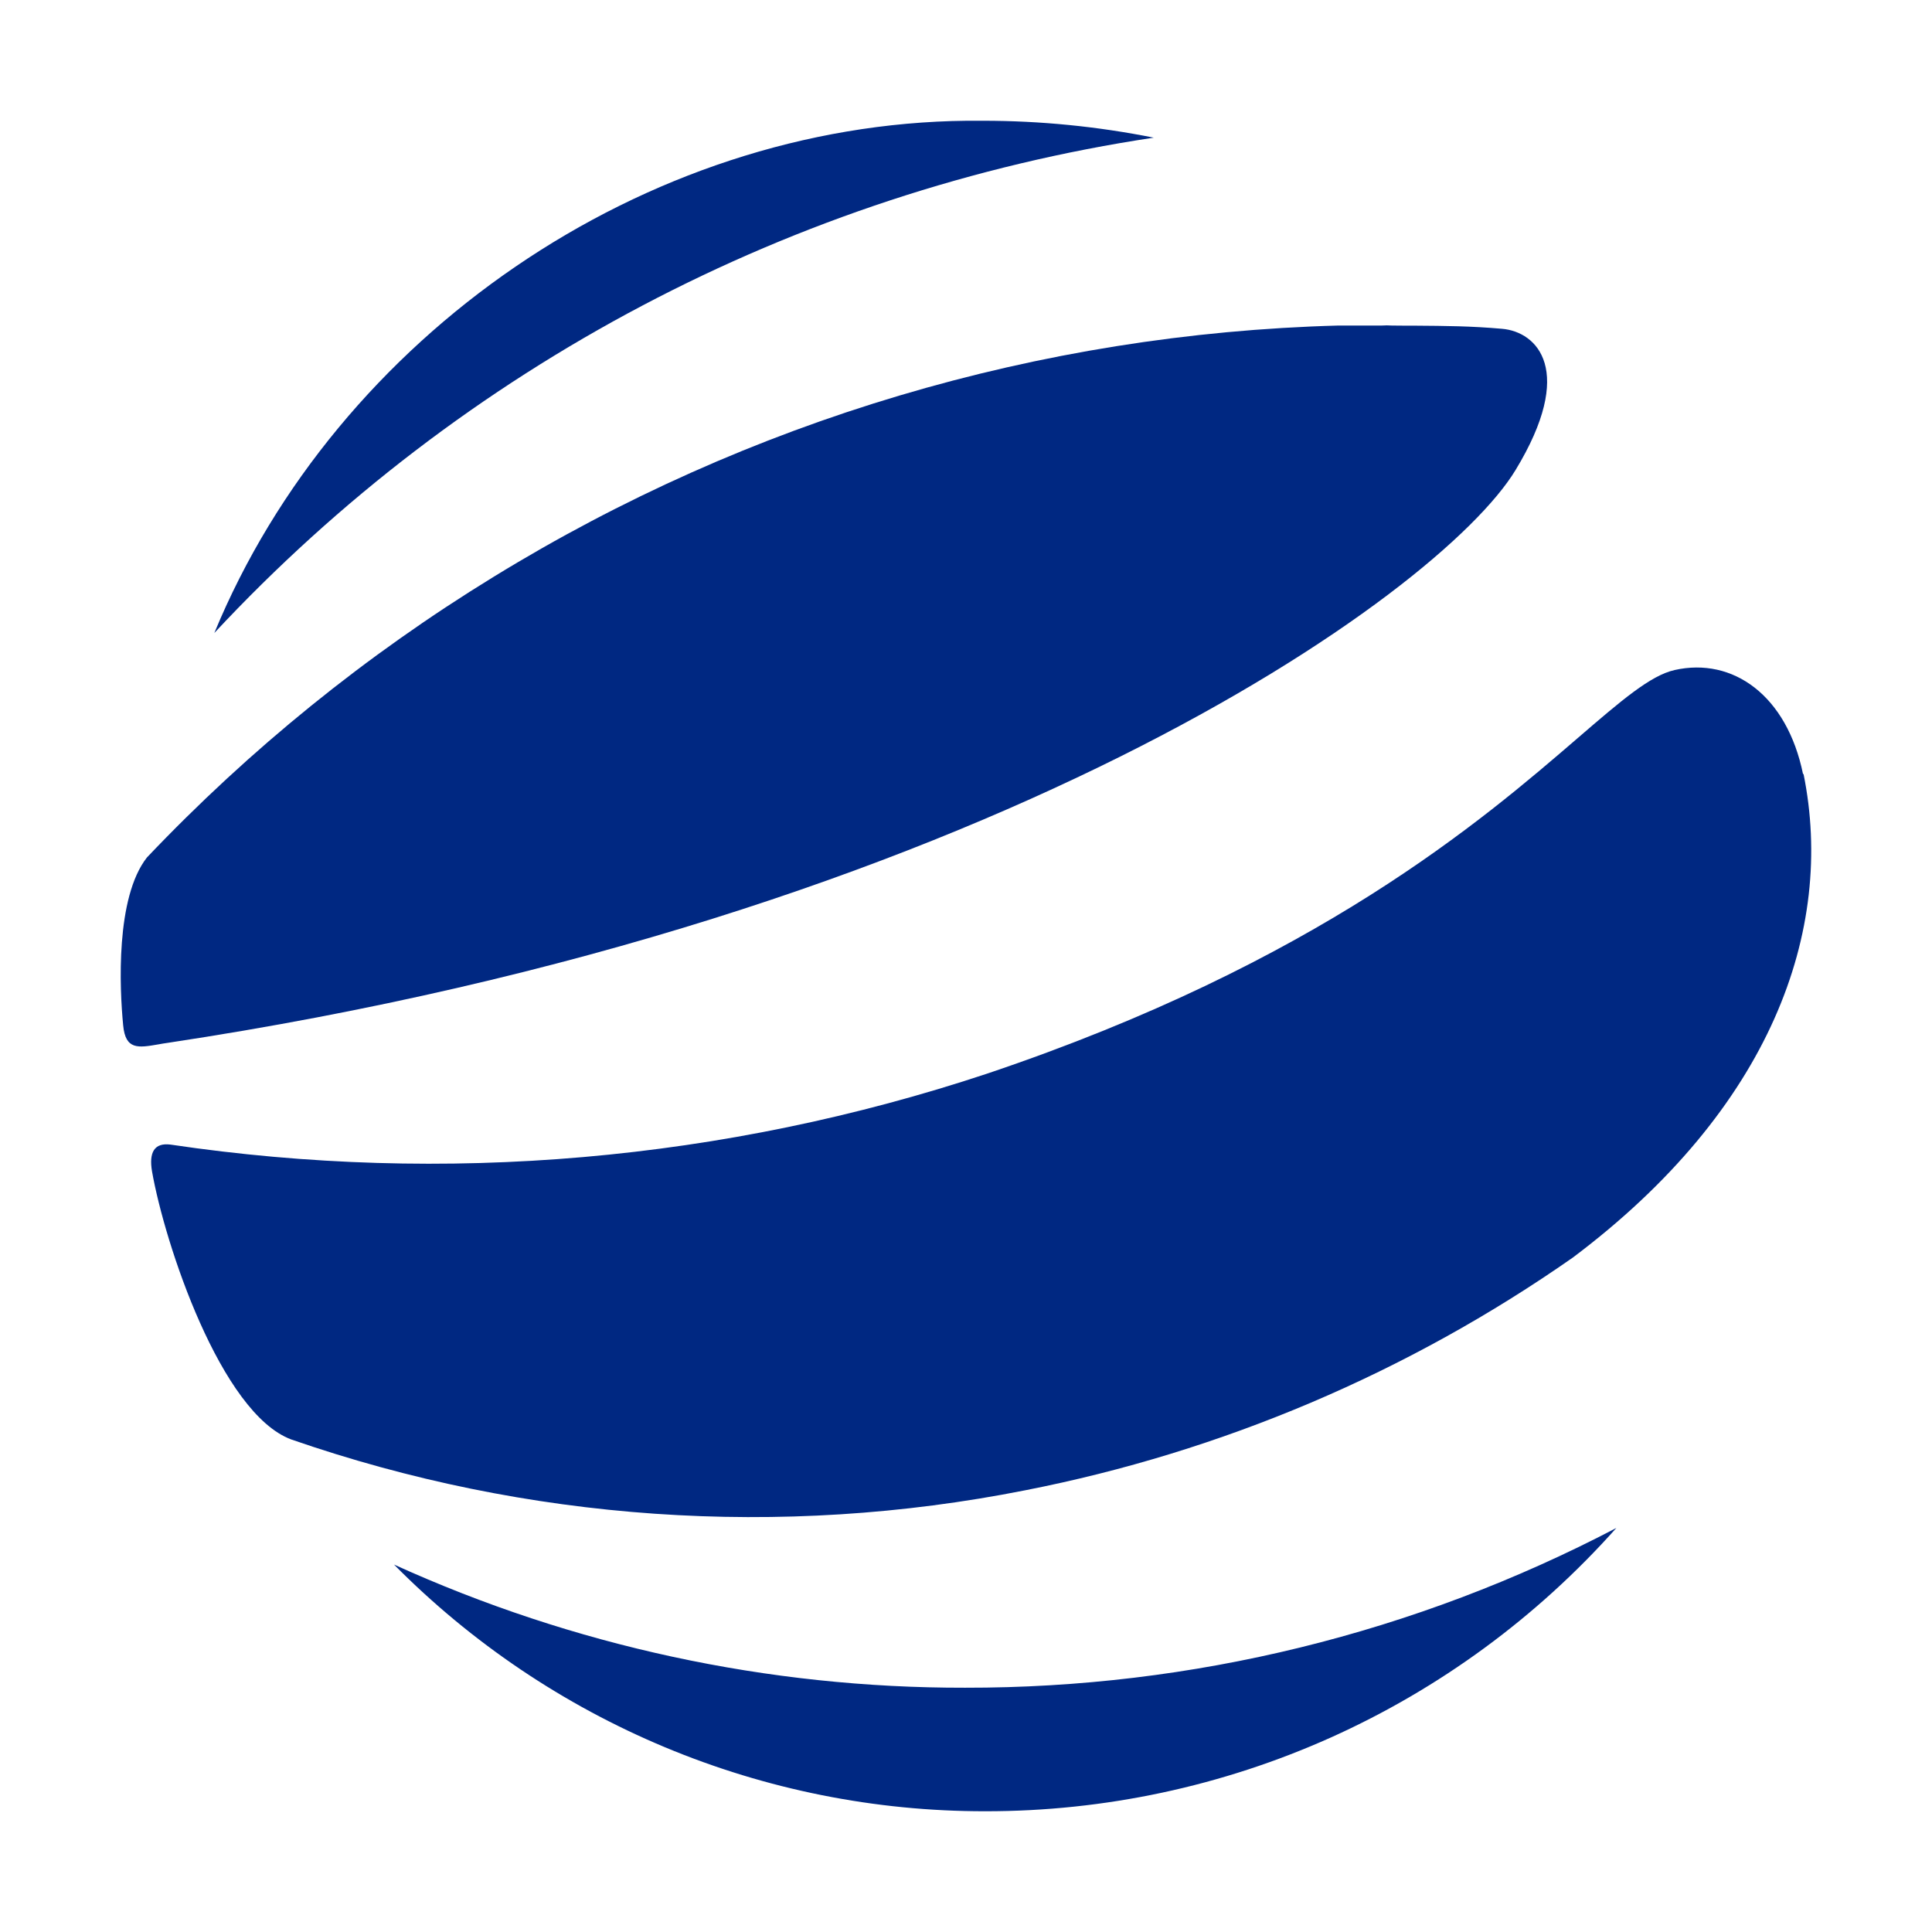 <svg width="16" height="16" viewBox="0 0 16 16" fill="none" xmlns="http://www.w3.org/2000/svg">
    <path d="M8.141 1C8.615 1 9.089 1.047 9.555 1.14C6.576 1.588 3.834 3.033 1.775 5.242C2.792 2.78 5.333 1.027 8.008 1H8.141Z" fill="#002882"/>
    <path d="M12.44 2.723C12.73 2.748 13.052 3.068 12.551 3.893C11.926 4.924 8.152 7.615 1.392 8.636C1.364 8.64 1.337 8.644 1.312 8.649C1.144 8.678 1.039 8.696 1.02 8.491C0.99 8.183 0.956 7.433 1.217 7.101C2.069 6.204 3.034 5.423 4.088 4.777C6.198 3.481 8.61 2.763 11.083 2.696H11.443C11.471 2.694 11.499 2.694 11.527 2.696C11.595 2.697 11.658 2.697 11.717 2.697C11.977 2.699 12.178 2.7 12.44 2.723Z" fill="#002882"/>
    <path d="M14.932 6.411C14.799 5.76 14.352 5.44 13.868 5.549C13.668 5.594 13.426 5.802 13.071 6.108C12.274 6.795 10.91 7.97 8.179 8.89C6 9.614 3.682 9.816 1.412 9.479C1.279 9.462 1.232 9.542 1.259 9.701C1.364 10.3 1.829 11.704 2.412 11.921C4.365 12.598 6.462 12.744 8.49 12.342C10.118 12.023 11.663 11.367 13.025 10.415C14.666 9.183 15.199 7.705 14.936 6.409L14.932 6.411Z" fill="#002882"/>
    <path d="M3.262 12.956L3.263 12.957L3.261 12.956H3.262Z" fill="#002882"/>
    <path d="M3.263 12.957C4.749 13.632 6.361 13.98 7.992 13.977C9.87 13.98 11.72 13.526 13.386 12.654C12.728 13.393 11.923 13.984 11.022 14.389C10.121 14.793 9.146 15.001 8.159 15C7.249 15.001 6.348 14.821 5.507 14.47C4.667 14.119 3.904 13.605 3.263 12.957Z" fill="#002882"/>
</svg>

